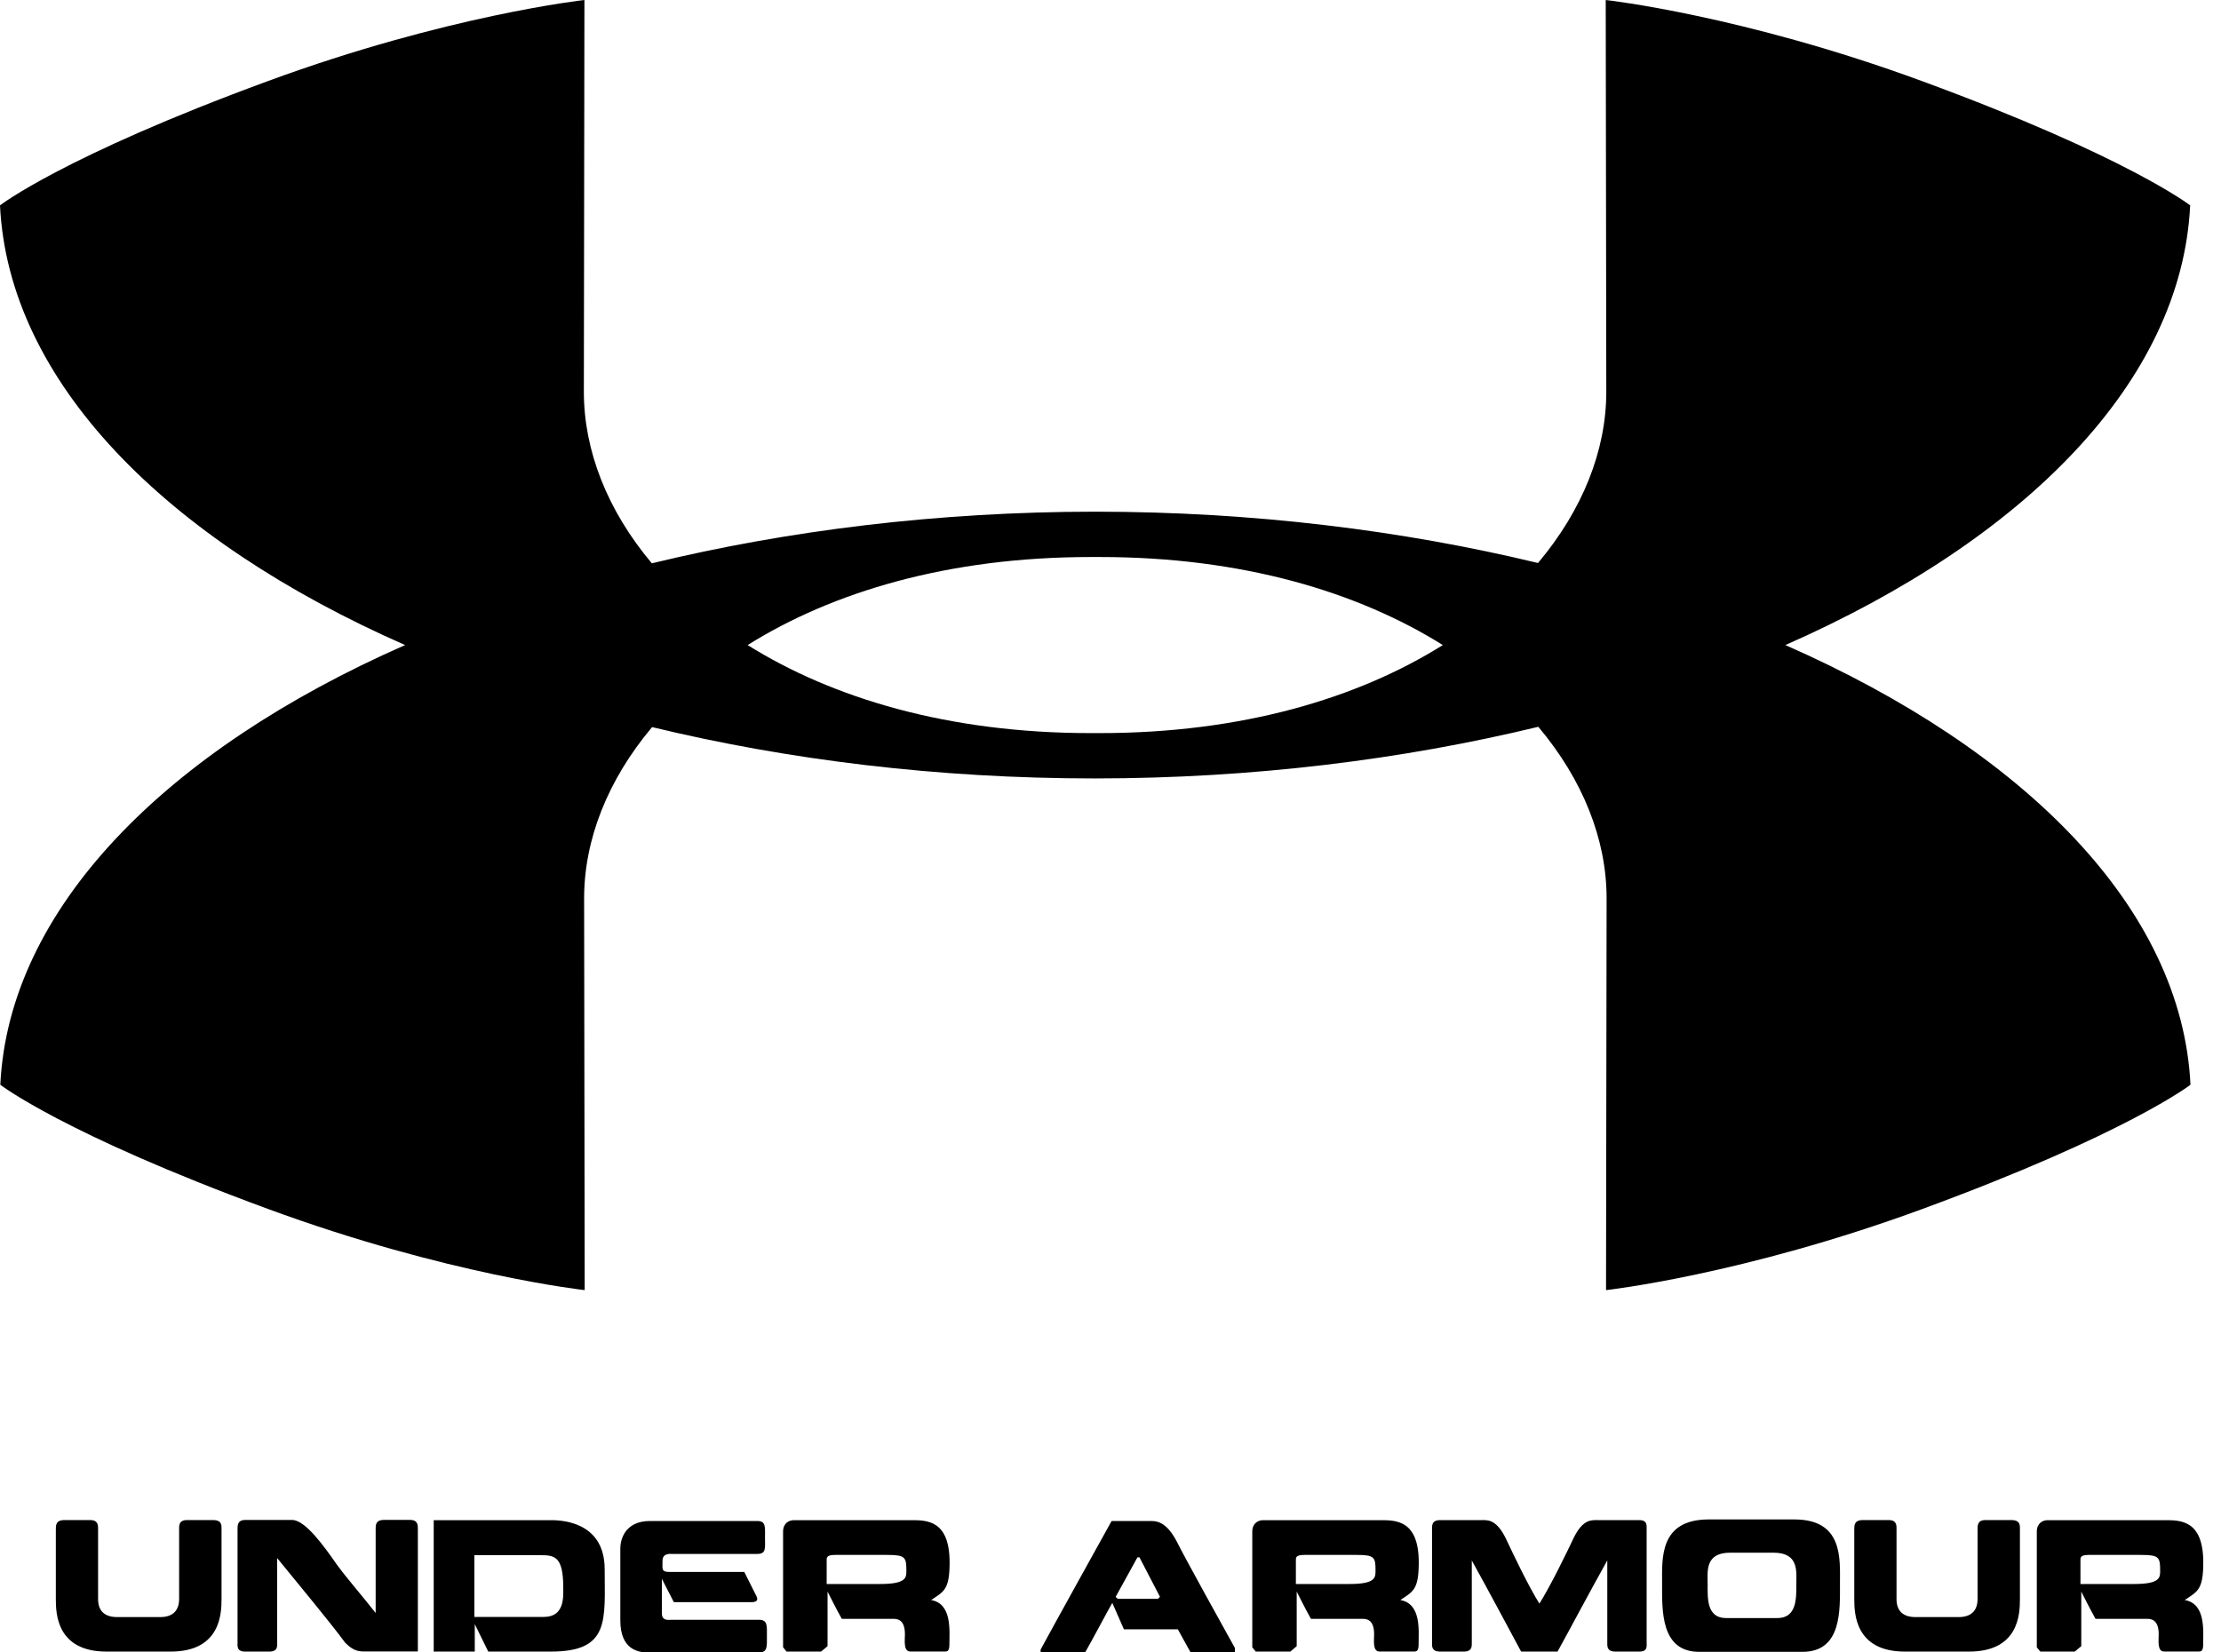 <?xml version="1.0" encoding="utf-8"?>
<!-- Generated by IcoMoon.io -->
<!DOCTYPE svg PUBLIC "-//W3C//DTD SVG 1.1//EN" "http://www.w3.org/Graphics/SVG/1.1/DTD/svg11.dtd">
<svg version="1.1" xmlns="http://www.w3.org/2000/svg" xmlns:xlink="http://www.w3.org/1999/xlink" width="43" height="32" viewBox="0 0 43 32">
<g>
</g>
	<path d="M11.314 0c0 0-2.655 0.293-6.132 1.572-3.961 1.455-5.182 2.405-5.182 2.405 0.164 3.404 3.198 6.472 7.843 8.515-4.644 2.043-7.673 5.112-7.837 8.515 0 0 1.222 0.949 5.182 2.405 3.477 1.279 6.132 1.572 6.132 1.572l-0.011-7.587c0-1.135 0.455-2.291 1.316-3.316 2.628 0.635 5.525 0.994 8.57 0.994h0.006c3.048-0.001 5.952-0.364 8.582-1 0.864 1.026 1.322 2.185 1.322 3.322l-0.011 7.587c0 0 2.648-0.293 6.127-1.572 3.961-1.456 5.188-2.405 5.188-2.405-0.163-3.404-3.197-6.471-7.843-8.515 4.643-2.043 7.674-5.112 7.837-8.515 0 0-1.227-0.95-5.188-2.405-3.476-1.279-6.127-1.572-6.127-1.572l0.011 7.587c0 1.136-0.46 2.291-1.322 3.316-2.627-0.634-5.527-0.993-8.57-0.994-3.050 0.001-5.956 0.363-8.587 1-0.863-1.026-1.316-2.185-1.316-3.322l0.011-7.587zM21.118 10.787h0.178c2.752 0 4.993 0.676 6.638 1.705-1.645 1.031-3.889 1.705-6.643 1.705h-0.178c-2.751 0-4.994-0.676-6.638-1.705 1.644-1.030 3.889-1.705 6.643-1.705z" fill="#000000" />
	<path d="M2.064 31.984c-0.966 0-0.983-0.735-0.983-1.019v-1.338c0-0.083-0.005-0.19 0.166-0.19h0.498c0.164 0 0.154 0.113 0.154 0.19v1.338c0 0.096 0.016 0.351 0.367 0.351h0.837c0.345 0 0.365-0.255 0.365-0.351v-1.338c0-0.078-0.011-0.19 0.152-0.19h0.504c0.181 0 0.165 0.113 0.165 0.19v1.338c0 0.284-0.019 1.019-0.986 1.019z" fill="#000000" />
	<path d="M6.689 31.82c-0.341-0.459-0.827-1.035-1.323-1.647v1.631c0 0.072 0.017 0.18-0.153 0.18h-0.465c-0.168 0-0.149-0.107-0.149-0.18v-2.181c0-0.075-0.007-0.188 0.149-0.188h0.908c0.256 0 0.622 0.515 0.861 0.858 0.186 0.258 0.527 0.649 0.756 0.944v-1.615c0-0.075-0.009-0.188 0.16-0.188h0.505c0.161 0 0.152 0.113 0.152 0.188v2.36h-0.932c-0.2 0-0.286 0.014-0.468-0.163z" fill="#000000" />
	<path d="M8.397 31.984v-2.545h2.249c0.137 0 1.061-0.019 1.061 0.952 0 0.99 0.106 1.593-1.042 1.593h-1.212l-0.261-0.531v0.531zM10.527 31.313c0.409 0 0.378-0.392 0.378-0.571 0-0.601-0.169-0.625-0.438-0.625h-1.283v1.196h1.344z" fill="#000000" />
	<path d="M12.586 29.455h2.073c0.174 0 0.152 0.115 0.152 0.327 0 0.198 0.027 0.311-0.152 0.311h-1.639c-0.043 0-0.193-0.021-0.193 0.132 0 0.156-0.028 0.217 0.135 0.217h1.448l0.233 0.464c0.033 0.064 0.030 0.121-0.098 0.121h-1.499l-0.232-0.453v0.668c0 0.156 0.138 0.126 0.178 0.126h1.702c0.169 0 0.154 0.118 0.154 0.311 0 0.207 0.015 0.322-0.154 0.322h-2.154c-0.18 0-0.53-0.056-0.53-0.617v-1.403c0-0.147 0.076-0.526 0.574-0.526z" fill="#000000" />
	<path d="M15.37 29.439h2.268c0.304 0 0.747-0.003 0.747 0.818 0 0.536-0.114 0.563-0.358 0.729 0.409 0.070 0.354 0.593 0.354 0.863 0 0.137-0.050 0.134-0.090 0.134h-0.665c-0.14 0-0.106-0.22-0.106-0.335 0-0.311-0.174-0.298-0.243-0.298h-0.979c-0.094-0.164-0.276-0.528-0.276-0.528v1.057l-0.125 0.105h-0.669l-0.067-0.083v-2.242c0-0.158 0.111-0.22 0.209-0.22zM17.176 30.112h-1.010c-0.169 0-0.161 0.056-0.161 0.107v0.456h1.039c0.504 0 0.504-0.126 0.504-0.257-0-0.263-0.021-0.306-0.373-0.306z" fill="#000000" />
	<path d="M22.289 29.455c0.166 0 0.328 0.075 0.504 0.416 0.118 0.244 0.941 1.732 1.116 2.044v0.086h-0.858l-0.247-0.448h-1.044l-0.225-0.512c-0.064 0.105-0.409 0.759-0.527 0.96h-0.861v-0.056c0.176-0.33 1.374-2.489 1.374-2.489zM22.021 30.16l-0.421 0.764 0.039 0.038h0.78l0.039-0.038-0.398-0.767-0.039 0.003z" fill="#000000" />
	<path d="M24.453 29.439h2.269c0.303 0 0.746-0.003 0.746 0.818 0 0.536-0.113 0.563-0.357 0.729 0.41 0.070 0.354 0.593 0.354 0.863 0 0.137-0.051 0.134-0.091 0.134h-0.665c-0.139 0-0.105-0.22-0.105-0.335 0-0.311-0.174-0.298-0.241-0.298h-0.982c-0.094-0.164-0.276-0.528-0.276-0.528v1.057l-0.123 0.105h-0.67l-0.067-0.083v-2.242c-0-0.158 0.112-0.22 0.209-0.22zM26.261 30.112h-1.011c-0.169 0-0.161 0.056-0.161 0.107v0.456h1.041c0.501 0 0.501-0.126 0.501-0.257 0-0.263-0.019-0.306-0.37-0.306z" fill="#000000" />
	<path d="M29.45 31.984c-0.169-0.316-0.638-1.191-0.955-1.765v1.588c0 0.067 0.011 0.177-0.153 0.177h-0.459c-0.172 0-0.158-0.11-0.158-0.177v-2.181c0-0.078-0.011-0.188 0.158-0.188h0.794c0.118 0 0.287-0.027 0.475 0.351 0.142 0.303 0.442 0.933 0.652 1.266 0.209-0.333 0.518-0.963 0.66-1.266 0.185-0.378 0.349-0.351 0.483-0.351h0.791c0.161 0 0.142 0.11 0.142 0.188v2.181c0 0.067 0.024 0.177-0.142 0.177h-0.464c-0.169 0-0.156-0.11-0.156-0.177v-1.588c-0.322 0.574-0.786 1.448-0.963 1.765z" fill="#000000" />
	<path d="M32.898 31.989c-0.751 0-0.719-0.804-0.719-1.33 0-0.478-0.054-1.226 0.888-1.234h1.674c0.944 0 0.882 0.759 0.882 1.234 0 0.526 0.038 1.33-0.727 1.33zM34.411 31.335c0.381 0 0.367-0.394 0.367-0.657 0-0.239 0.056-0.609-0.44-0.609h-0.842c-0.493 0-0.435 0.37-0.435 0.609 0 0.263-0.024 0.657 0.357 0.657h0.992z" fill="#000000" />
	<path d="M36.881 31.984c-0.963 0-0.981-0.735-0.981-1.019v-1.338c0-0.083-0.005-0.19 0.166-0.19h0.499c0.164 0 0.153 0.113 0.153 0.19v1.338c0 0.096 0.016 0.351 0.367 0.351h0.837c0.346 0 0.365-0.255 0.365-0.351v-1.338c0-0.078-0.008-0.19 0.153-0.19h0.501c0.182 0 0.166 0.113 0.166 0.19v1.338c0 0.284-0.016 1.019-0.987 1.019z" fill="#000000" />
	<path d="M39.643 29.439h2.269c0.303 0 0.745-0.003 0.745 0.818 0 0.536-0.115 0.563-0.359 0.729 0.41 0.070 0.357 0.593 0.357 0.863 0 0.137-0.051 0.134-0.091 0.134h-0.665c-0.137 0-0.105-0.22-0.105-0.335 0-0.311-0.177-0.298-0.244-0.298h-0.979c-0.094-0.164-0.276-0.528-0.276-0.528v1.057l-0.126 0.105h-0.668l-0.067-0.083v-2.242c0-0.158 0.113-0.22 0.209-0.22zM41.448 30.112h-1.008c-0.169 0-0.161 0.056-0.161 0.107v0.456h1.041c0.502 0 0.502-0.126 0.502-0.257 0-0.263-0.021-0.306-0.373-0.306z" fill="#000000" />
</svg>

